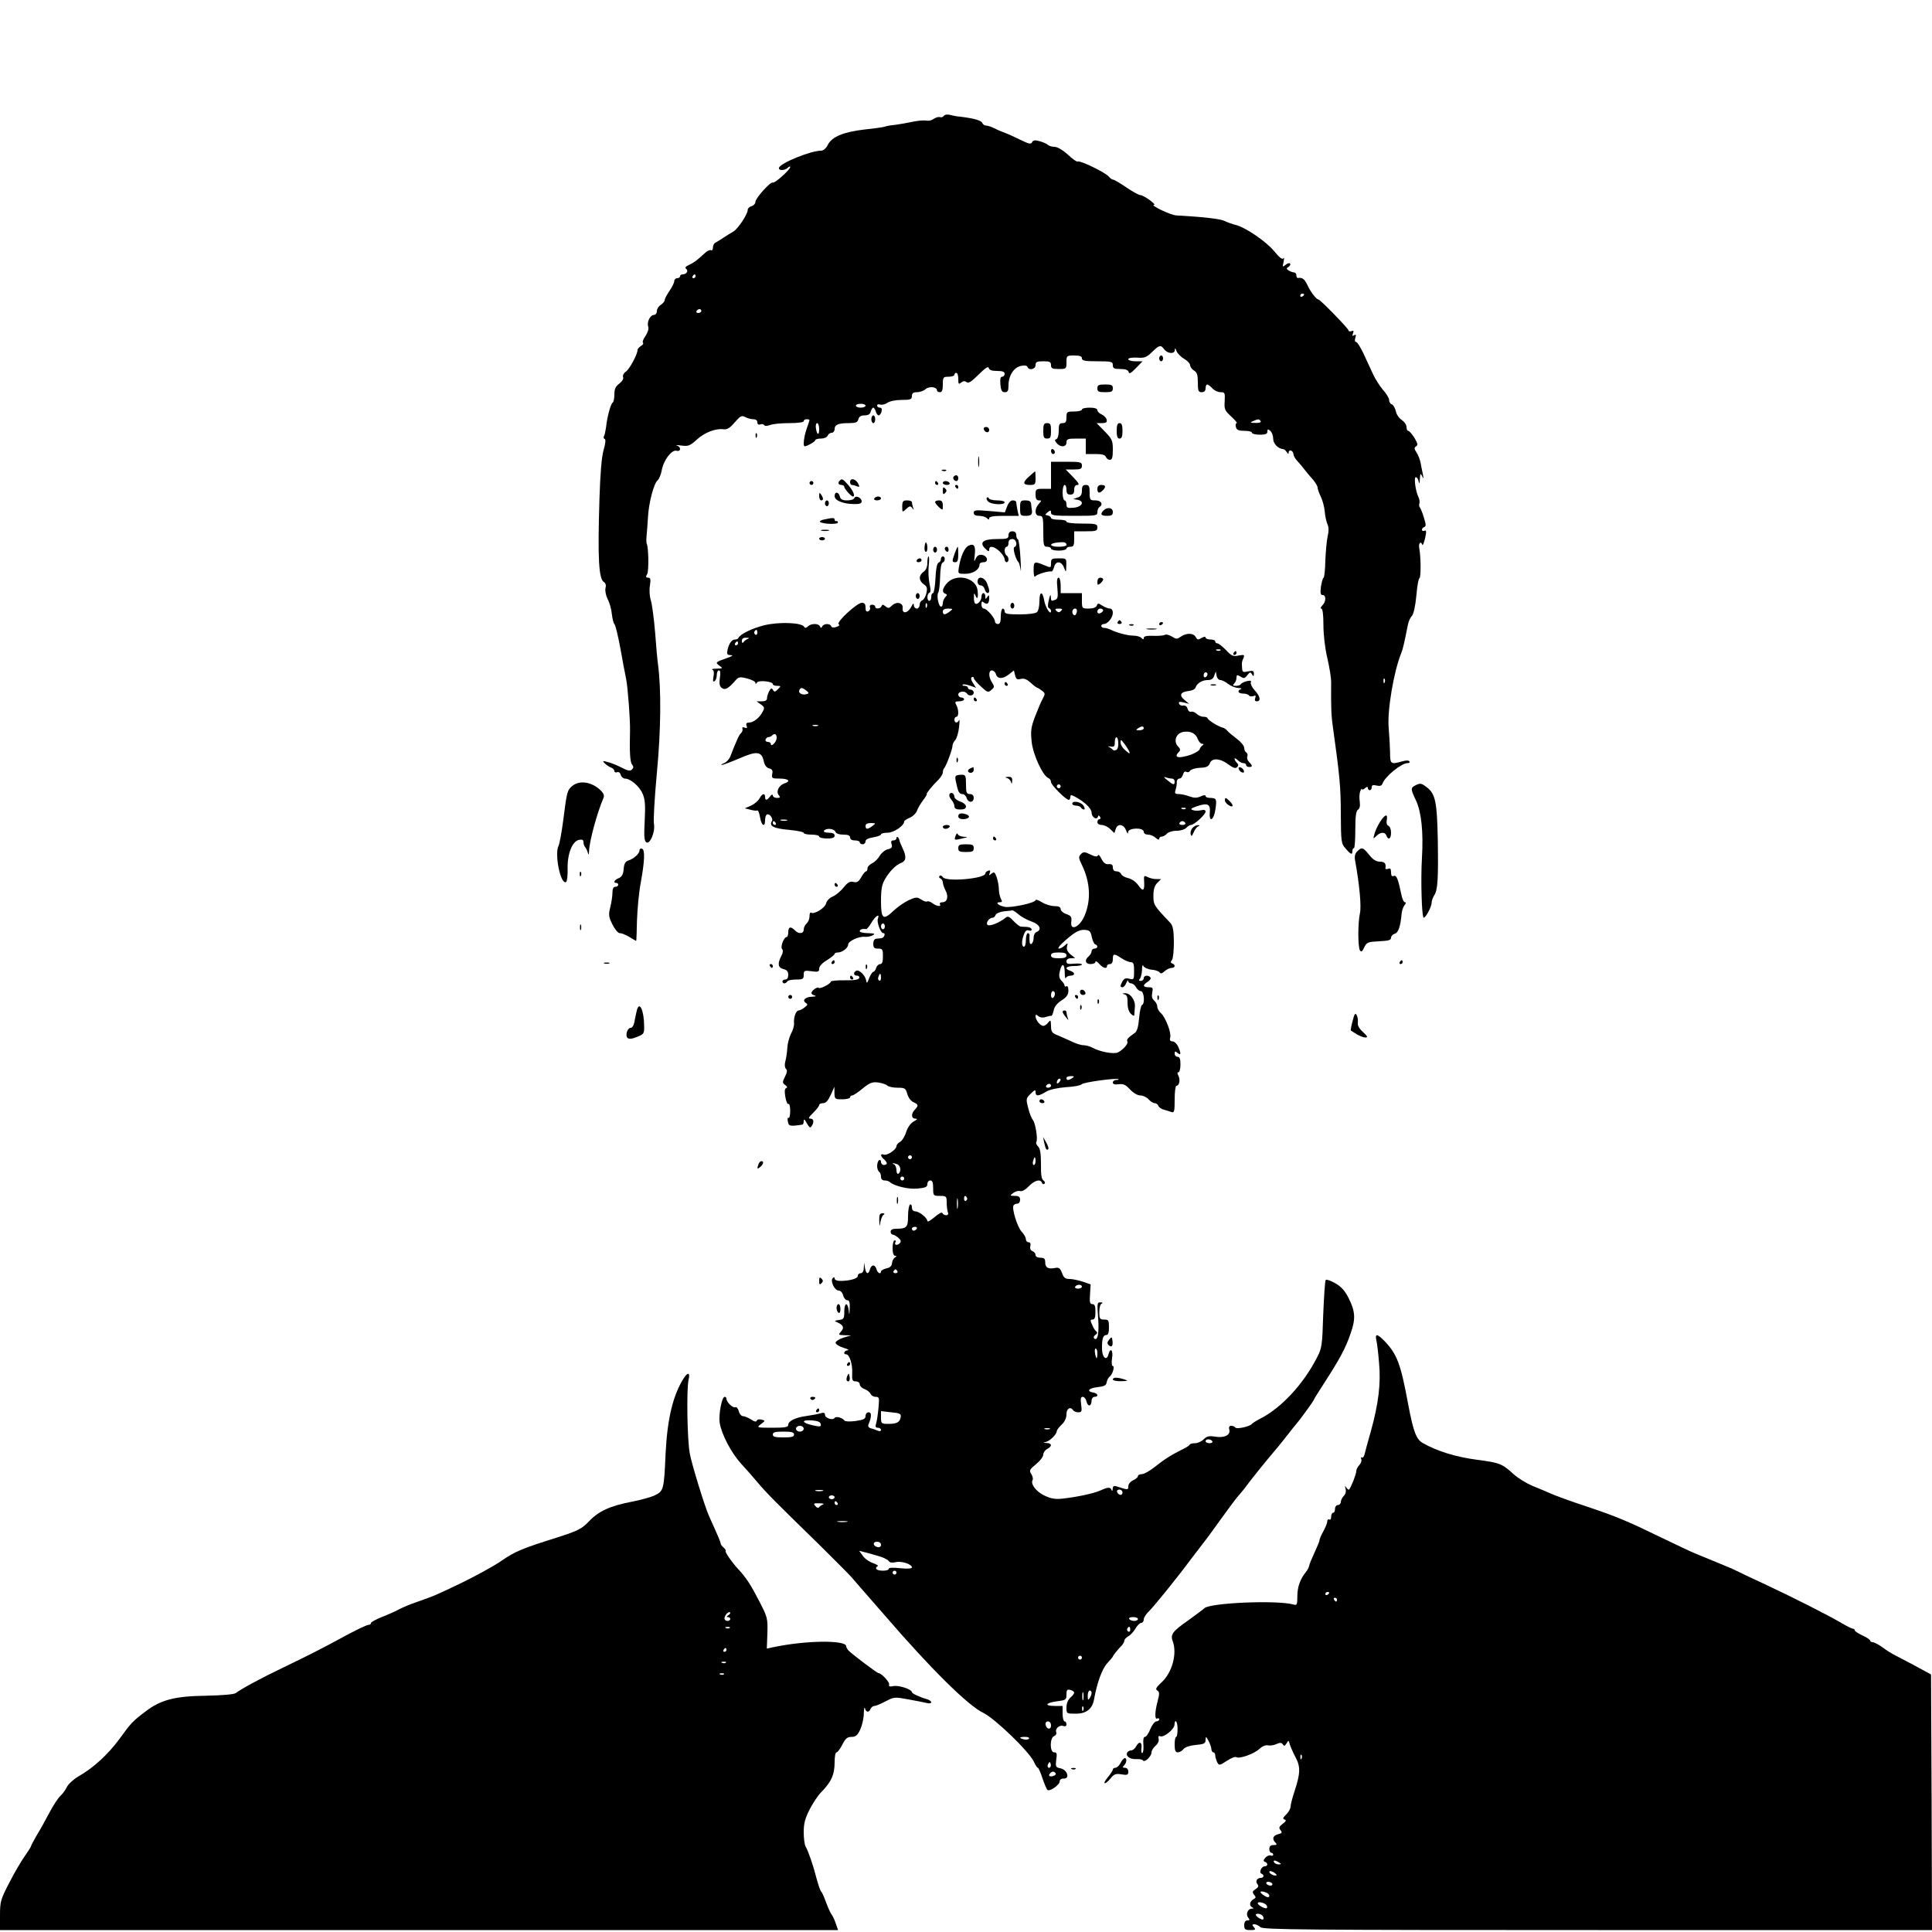 <?xml version="1.0" standalone="no"?>
<!DOCTYPE svg PUBLIC "-//W3C//DTD SVG 20010904//EN"
 "http://www.w3.org/TR/2001/REC-SVG-20010904/DTD/svg10.dtd">
<svg version="1.0" xmlns="http://www.w3.org/2000/svg"
 width="1000pt" height="1000pt" viewBox="0 0 1000 1000"
 preserveAspectRatio="xMidYMid meet">
<g transform="translate(0,1000) scale(0.1,-0.1)"
fill="#000000" stroke="none">
<path d="M4885 9400 c-4 -6 -13 -9 -20 -6 -7 2 -21 -2 -32 -9 -10 -8 -27 -12
-38 -9 -11 2 -42 0 -70 -6 -27 -6 -68 -13 -90 -16 -22 -2 -46 -6 -53 -9 -8 -3
-55 -10 -105 -15 -111 -13 -170 -37 -192 -79 -9 -19 -23 -31 -36 -31 -52 0
-208 -63 -217 -88 -5 -16 30 -16 46 0 7 7 12 8 12 3 0 -13 -81 -86 -90 -80
-11 7 -90 -81 -90 -100 0 -9 -9 -19 -20 -22 -11 -3 -20 -12 -20 -20 0 -22 -52
-100 -75 -112 -11 -6 -33 -20 -50 -31 -16 -11 -36 -23 -42 -26 -7 -3 -13 -15
-13 -26 0 -10 -4 -16 -10 -13 -5 3 -21 -4 -34 -17 -41 -38 -54 -47 -81 -60
-16 -7 -21 -14 -14 -19 14 -9 3 -29 -17 -29 -8 0 -14 -4 -14 -10 0 -5 -7 -10
-15 -10 -8 0 -15 -7 -15 -15 0 -8 -11 -31 -25 -51 -14 -20 -25 -42 -25 -48 0
-6 -9 -17 -20 -24 -11 -7 -20 -21 -20 -32 0 -11 -7 -20 -15 -20 -19 0 -38 -36
-30 -60 4 -12 -2 -31 -14 -49 -11 -15 -17 -31 -13 -35 4 -4 -1 -12 -11 -17 -9
-6 -17 -15 -17 -20 0 -22 -41 -99 -60 -112 -12 -8 -18 -21 -15 -29 4 -9 -5
-22 -20 -34 -19 -14 -25 -28 -25 -56 0 -20 -4 -39 -9 -42 -10 -6 -29 -76 -34
-127 -3 -20 -7 -41 -11 -47 -3 -6 -2 -12 4 -14 6 -2 4 -24 -6 -58 -10 -36 -17
-119 -21 -245 -10 -316 -4 -422 23 -438 9 -5 12 -17 8 -31 -3 -14 2 -38 11
-57 10 -18 20 -53 22 -78 3 -25 9 -48 13 -51 5 -3 18 -57 30 -120 11 -63 25
-137 31 -165 9 -47 21 -210 20 -265 -3 -109 0 -164 10 -176 9 -12 9 -18 0 -27
-9 -9 -21 -7 -54 10 -23 12 -55 25 -72 29 -26 7 -28 6 -15 -7 8 -8 23 -18 33
-22 9 -3 17 -11 17 -18 0 -6 6 -9 14 -6 8 3 16 -2 19 -14 3 -10 13 -19 22 -19
28 0 75 -40 91 -78 13 -29 15 -59 11 -139 -4 -75 -3 -104 7 -112 19 -16 48 52
41 93 -4 17 3 137 15 266 21 222 23 429 6 560 -3 19 -10 94 -15 165 -6 72 -16
147 -22 167 -7 20 -9 55 -5 77 5 33 3 41 -9 41 -12 0 -14 4 -5 19 9 18 7 140
-3 158 -2 4 -2 24 0 43 2 19 5 62 7 95 4 72 30 173 50 189 7 6 17 29 21 51 9
52 51 108 76 102 24 -7 26 20 2 27 -10 3 1 3 23 0 37 -5 46 -1 80 30 40 37 98
60 140 54 17 -2 33 7 57 36 30 34 36 37 55 27 11 -6 30 -11 41 -11 13 0 21 -6
21 -16 0 -10 6 -14 15 -11 8 4 17 2 20 -3 3 -6 16 -5 31 0 14 6 59 10 100 10
43 0 74 4 74 10 0 6 7 10 15 10 8 0 15 -2 15 -4 0 -2 -7 -23 -15 -46 -14 -41
-20 -90 -10 -90 12 0 55 24 55 32 0 4 13 8 29 8 16 0 31 6 35 15 3 8 12 15 21
15 8 0 15 9 15 19 0 23 19 31 75 31 34 0 44 4 48 20 3 14 14 20 32 20 18 0 29
6 32 20 3 11 9 20 13 20 4 0 10 -9 13 -20 3 -11 10 -20 15 -20 5 0 12 9 15 20
3 13 0 20 -9 20 -8 0 -14 5 -14 11 0 6 7 8 16 5 9 -3 25 1 37 9 13 9 44 15 74
15 46 0 53 3 53 20 0 15 7 20 27 20 14 0 34 7 44 16 18 16 59 12 59 -7 0 -5 7
-9 15 -9 11 0 15 11 15 40 0 38 2 40 30 40 17 0 30 5 30 10 0 6 5 10 10 10 6
0 10 -14 10 -31 0 -27 2 -30 15 -19 11 9 19 9 28 2 9 -8 25 2 62 39 35 35 51
45 53 34 2 -10 15 -15 43 -15 28 0 39 -4 39 -15 0 -8 -6 -15 -13 -15 -9 0 -11
-12 -9 -40 3 -31 8 -40 23 -40 15 0 19 7 19 36 0 49 27 92 64 100 19 4 32 2
34 -5 7 -20 42 -13 42 9 0 17 7 20 40 20 33 0 40 -3 40 -20 0 -17 7 -20 40
-20 39 0 40 1 40 35 0 34 1 35 40 35 29 0 40 -4 40 -15 0 -12 16 -15 80 -15
73 0 80 -2 80 -20 0 -17 7 -20 39 -20 28 0 40 -5 43 -16 2 -11 12 -6 37 20
l35 36 -37 0 c-20 0 -37 5 -37 11 0 6 18 9 45 8 39 -3 49 1 78 29 38 37 45 38
62 15 17 -24 55 -27 56 -5 0 13 3 11 9 -6 5 -12 23 -30 40 -40 16 -9 30 -24
30 -32 0 -8 9 -21 20 -28 16 -9 20 -23 20 -62 0 -43 3 -50 20 -50 13 0 20 7
20 20 0 11 4 20 8 20 5 0 17 -9 27 -20 10 -11 29 -20 42 -20 23 0 24 -3 22
-46 -3 -42 0 -49 34 -80 20 -19 33 -34 28 -34 -5 0 -7 -9 -4 -20 4 -16 14 -20
44 -20 22 0 39 -4 39 -10 0 -5 18 -10 40 -10 30 0 40 4 40 16 0 14 3 14 15 4
8 -7 15 -25 15 -41 0 -26 26 -52 53 -54 4 0 12 -7 17 -15 7 -11 10 -12 10 -2
0 8 6 12 12 10 7 -3 13 -11 13 -19 0 -8 9 -24 20 -35 11 -12 29 -33 40 -48 11
-14 30 -37 43 -51 12 -15 22 -32 22 -39 0 -7 7 -28 16 -46 9 -18 19 -53 21
-79 2 -25 9 -55 15 -67 6 -14 6 -34 0 -60 -5 -21 -10 -77 -12 -124 -1 -47 -5
-87 -9 -90 -5 -3 -10 -24 -14 -47 -4 -33 -2 -43 9 -43 19 0 18 -35 -2 -54 -8
-9 -11 -16 -5 -16 7 0 11 -31 11 -85 0 -49 8 -120 20 -170 11 -48 20 -103 20
-123 -1 -135 0 -175 10 -242 34 -244 40 -305 40 -443 1 -146 2 -153 25 -179
27 -32 35 -34 35 -13 0 8 3 15 8 15 4 0 7 43 7 95 0 71 4 98 14 104 9 6 12 20
9 42 -3 19 -2 43 3 54 4 11 8 16 8 11 1 -5 8 -3 16 4 10 9 15 9 15 1 0 -6 5
-11 10 -11 6 0 10 7 10 15 0 11 7 14 25 9 18 -4 27 -1 31 11 14 37 98 105 129
105 9 0 14 4 10 9 -3 6 -18 6 -38 0 -59 -17 -62 -14 -62 48 -1 32 -4 87 -7
123 -9 88 26 295 65 390 9 23 15 50 34 145 3 17 12 38 21 47 9 11 18 51 23
105 4 48 11 89 16 90 8 3 8 109 -1 156 -5 25 8 39 16 17 2 -6 8 9 14 33 8 36
7 44 -3 40 -7 -3 -13 -1 -13 5 0 6 5 12 12 14 10 4 9 14 -2 49 -7 24 -17 48
-21 53 -4 5 -5 14 -2 21 2 8 0 22 -5 32 -15 29 -25 103 -14 103 6 0 13 -10 15
-22 3 -16 5 -12 6 12 2 30 4 32 12 15 7 -16 8 -14 4 9 -3 15 -9 42 -12 60 -3
17 -13 42 -21 54 -13 19 -13 25 -2 32 10 6 8 15 -9 44 -13 20 -27 36 -32 36
-5 0 -9 9 -9 20 0 11 -11 27 -24 36 -14 8 -28 29 -31 45 -4 17 -13 33 -21 36
-8 3 -14 13 -14 23 0 9 -14 33 -31 51 -16 19 -41 57 -53 84 -13 28 -35 76 -50
108 -15 31 -31 57 -37 57 -6 0 -8 9 -4 21 5 16 4 19 -6 14 -9 -6 -11 -3 -6 9
5 14 3 17 -8 12 -8 -3 -15 -1 -15 4 0 9 -147 160 -156 160 -10 0 -41 39 -56
73 -16 33 -27 42 -50 38 -5 0 -8 6 -8 14 0 8 -6 15 -12 15 -7 0 -20 5 -28 10
-13 9 -13 11 0 19 8 6 11 13 7 17 -3 4 -14 1 -23 -7 -16 -13 -17 -11 -10 16 3
17 3 25 -1 18 -6 -8 -21 4 -48 37 -42 51 -150 124 -200 136 -16 4 -42 13 -56
20 -23 11 -104 21 -250 29 -30 1 -141 55 -115 55 6 0 -5 11 -24 25 -19 14 -40
25 -47 25 -8 0 -41 18 -73 40 -32 22 -63 40 -68 40 -5 0 -16 7 -23 16 -17 21
-149 85 -160 78 -5 -3 -28 13 -52 36 -27 24 -54 40 -69 40 -13 0 -29 5 -34 10
-6 6 -25 14 -42 19 -24 7 -34 6 -40 -5 -6 -12 -17 -9 -62 13 -30 15 -66 31
-80 36 -14 5 -38 15 -53 23 -16 8 -35 14 -43 14 -8 0 -17 6 -20 14 -5 13 -46
24 -114 32 -14 1 -37 5 -51 9 -16 4 -29 2 -34 -5z m-1285 -830 c0 -5 -5 -10
-11 -10 -5 0 -7 5 -4 10 3 6 8 10 11 10 2 0 4 -4 4 -10z m3150 -94 c0 -3 -4
-8 -10 -11 -5 -3 -10 -1 -10 4 0 6 5 11 10 11 6 0 10 -2 10 -4z m-3120 -86 c0
-5 -7 -10 -16 -10 -8 0 -12 5 -9 10 3 6 10 10 16 10 5 0 9 -4 9 -10z m850
-490 c0 -5 -11 -10 -25 -10 -14 0 -25 5 -25 10 0 6 11 10 25 10 14 0 25 -4 25
-10z m2045 -80 c4 -6 -7 -10 -27 -9 -27 0 -30 2 -13 9 27 12 33 12 40 0z
m-2285 -42 c0 -35 -12 -30 -17 7 -2 14 1 25 7 25 5 0 10 -14 10 -32z m2927
-1310 c-3 -8 -6 -5 -6 6 -1 11 2 17 5 13 3 -3 4 -12 1 -19z"/>
<path d="M6000 8145 c0 -8 5 -15 10 -15 6 0 10 7 10 15 0 8 -4 15 -10 15 -5 0
-10 -7 -10 -15z"/>
<path d="M5680 7990 c0 -17 7 -20 40 -20 33 0 40 3 40 20 0 17 -7 20 -40 20
-33 0 -40 -3 -40 -20z"/>
<path d="M5600 7880 c0 -5 -18 -10 -40 -10 -38 0 -40 -2 -40 -30 0 -23 -4 -30
-20 -30 -17 0 -20 -7 -20 -39 0 -23 -5 -41 -12 -44 -10 -3 -10 -7 1 -20 19
-24 51 -22 51 3 0 17 7 20 50 20 l50 0 0 -40 0 -40 49 0 c34 0 51 -4 55 -15 3
-8 12 -15 21 -15 11 0 15 12 15 52 0 48 -4 56 -42 95 l-42 43 28 0 c21 0 27 4
24 18 -2 9 -13 21 -26 27 -12 5 -22 15 -22 22 0 8 -14 13 -40 13 -22 0 -40 -4
-40 -10z"/>
<path d="M4510 7830 c0 -11 5 -20 10 -20 6 0 10 9 10 20 0 11 -4 20 -10 20 -5
0 -10 -9 -10 -20z"/>
<path d="M5400 7770 c0 -33 3 -40 20 -40 17 0 20 7 20 40 0 33 -3 40 -20 40
-17 0 -20 -7 -20 -40z"/>
<path d="M5780 7770 c0 -29 4 -40 15 -40 11 0 15 11 15 40 0 29 -4 40 -15 40
-11 0 -15 -11 -15 -40z"/>
<path d="M5092 7778 c6 -18 28 -21 28 -4 0 9 -7 16 -16 16 -9 0 -14 -5 -12
-12z"/>
<path d="M3911 7744 c0 -11 3 -14 6 -6 3 7 2 16 -1 19 -3 4 -6 -2 -5 -13z"/>
<path d="M5440 7666 c0 -9 5 -16 10 -16 6 0 10 4 10 9 0 6 -4 13 -10 16 -5 3
-10 -1 -10 -9z"/>
<path d="M5063 7610 c0 -25 2 -35 4 -22 2 12 2 32 0 45 -2 12 -4 2 -4 -23z"/>
<path d="M5440 7540 l0 -70 -40 0 c-38 0 -40 -2 -40 -30 0 -21 5 -30 17 -30
15 0 15 -1 0 -18 -24 -26 -22 -62 3 -62 18 0 20 -7 20 -80 0 -73 2 -80 20 -80
11 0 20 -4 20 -10 0 -5 18 -10 40 -10 22 0 40 5 40 10 0 6 9 10 20 10 17 0 20
7 20 40 l0 40 60 0 c53 0 60 2 60 20 0 18 -7 20 -80 20 -47 0 -80 4 -80 10 0
6 -18 10 -40 10 -22 0 -40 4 -40 9 0 5 -7 11 -17 13 -15 3 -15 4 0 17 15 12
17 11 17 -3 0 -14 16 -16 120 -16 112 0 120 1 120 19 0 11 5 23 10 26 22 14
10 35 -20 35 -28 0 -30 2 -30 40 0 33 -3 40 -20 40 -15 0 -20 -7 -20 -29 0
-21 -6 -31 -22 -36 l-23 -8 23 -4 c38 -8 23 -37 -21 -41 -32 -3 -37 0 -37 17
0 12 -4 21 -10 21 -5 0 -10 18 -10 40 0 22 5 40 10 40 6 0 10 -11 10 -25 0
-18 5 -25 20 -25 15 0 20 7 20 25 0 17 6 25 17 25 12 0 6 11 -22 40 l-39 40
42 0 c35 0 42 3 42 20 0 18 -7 20 -80 20 l-80 0 0 -70z m80 -361 c0 -5 -18 -9
-40 -9 -48 0 -54 17 -7 22 36 4 47 1 47 -13z"/>
<path d="M4878 7563 c7 -3 16 -2 19 1 4 3 -2 6 -13 5 -11 0 -14 -3 -6 -6z"/>
<path d="M5328 7535 c-36 -31 -35 -45 2 -45 28 0 30 3 30 35 0 19 -1 35 -2 35
-2 0 -15 -12 -30 -25z"/>
<path d="M4937 7534 c-8 -8 1 -24 14 -24 5 0 9 7 9 15 0 15 -12 20 -23 9z"/>
<path d="M4347 7513 c-12 -11 -8 -23 8 -23 8 0 15 -4 15 -10 0 -10 36 -50 45
-50 13 0 2 28 -23 58 -29 33 -34 36 -45 25z"/>
<path d="M4400 7505 c0 -8 4 -15 9 -15 5 0 17 -3 26 -7 15 -5 16 -3 6 15 -13
25 -41 29 -41 7z"/>
<path d="M4190 7500 c0 -5 5 -10 10 -10 6 0 10 5 10 10 0 6 -4 10 -10 10 -5 0
-10 -4 -10 -10z"/>
<path d="M4840 7500 c0 -5 5 -10 11 -10 5 0 7 5 4 10 -3 6 -8 10 -11 10 -2 0
-4 -4 -4 -10z"/>
<path d="M4880 7500 c0 -5 9 -10 21 -10 11 0 17 5 14 10 -3 6 -13 10 -21 10
-8 0 -14 -4 -14 -10z"/>
<path d="M4945 7480 c3 -5 8 -10 11 -10 2 0 4 5 4 10 0 6 -5 10 -11 10 -5 0
-7 -4 -4 -10z"/>
<path d="M5680 7470 c0 -23 10 -26 28 -8 18 18 15 28 -8 28 -13 0 -20 -7 -20
-20z"/>
<path d="M4880 7460 c0 -19 3 -21 12 -12 9 9 9 15 0 24 -9 9 -12 7 -12 -12z"/>
<path d="M4240 7433 c0 -13 5 -23 10 -23 13 0 13 11 0 30 -8 12 -10 11 -10 -7z"/>
<path d="M4320 7432 c0 -22 42 -40 98 -41 31 -1 42 3 42 14 0 19 -32 33 -38
17 -2 -7 -19 -12 -37 -12 -24 0 -34 5 -38 20 -6 25 -27 27 -27 2z"/>
<path d="M4525 7420 c-3 -5 3 -10 14 -10 12 0 21 5 21 10 0 6 -6 10 -14 10 -8
0 -18 -4 -21 -10z"/>
<path d="M5108 7424 c-4 -3 -1 -13 7 -20 16 -16 85 -19 85 -4 0 6 -18 10 -39
10 -22 0 -41 5 -43 11 -2 5 -6 7 -10 3z"/>
<path d="M4270 7395 c0 -8 5 -15 10 -15 6 0 10 7 10 15 0 8 -4 15 -10 15 -5 0
-10 -7 -10 -15z"/>
<path d="M4670 7378 c0 -31 0 -31 21 -12 17 16 22 16 31 4 8 -12 9 -11 4 3 -3
10 -6 23 -6 28 0 5 -11 9 -25 9 -21 0 -25 -5 -25 -32z"/>
<path d="M4840 7402 c0 -5 9 -17 20 -27 20 -18 20 -17 20 8 0 20 -5 27 -20 27
-11 0 -20 -4 -20 -8z"/>
<path d="M5213 7379 l-12 -31 -81 7 c-70 6 -80 5 -80 -9 0 -11 9 -16 28 -16
15 0 33 -5 40 -12 9 -9 12 -9 12 0 0 8 24 12 76 12 l77 0 -7 31 c-3 17 -6 35
-6 40 0 5 -8 9 -18 9 -11 0 -22 -12 -29 -31z"/>
<path d="M5280 7370 c0 -38 2 -40 30 -40 28 0 36 9 30 35 -1 5 -2 18 -3 27 -1
13 -10 18 -29 18 -26 0 -28 -3 -28 -40z"/>
<path d="M5712 7358 c-19 -19 -14 -28 18 -28 23 0 30 4 30 20 0 23 -29 27 -48
8z"/>
<path d="M4265 7311 c-16 -3 -25 -9 -20 -13 18 -11 90 -13 92 -3 0 6 -3 9 -8
8 -5 -2 -9 2 -9 7 0 11 -9 11 -55 1z"/>
<path d="M4253 7253 c9 -2 25 -2 35 0 9 3 1 5 -18 5 -19 0 -27 -2 -17 -5z"/>
<path d="M5220 7230 c0 -18 -7 -20 -59 -20 -72 0 -94 -17 -62 -49 16 -16 21
-18 21 -6 0 23 26 18 55 -10 14 -14 25 -32 25 -40 0 -8 5 -15 10 -15 6 0 10 6
10 14 0 8 -4 18 -10 21 -5 3 -10 15 -10 26 0 10 5 19 10 19 6 0 10 9 10 20 0
13 7 20 20 20 21 0 29 -35 10 -42 -10 -3 8 -67 22 -78 3 -3 8 -21 11 -40 2
-19 2 8 -1 60 -3 52 -9 97 -13 98 -5 2 -9 12 -9 23 0 12 -7 19 -20 19 -13 0
-20 -7 -20 -20z"/>
<path d="M4240 7212 c0 -5 7 -9 15 -9 8 0 15 4 15 9 0 4 -7 8 -15 8 -8 0 -15
-4 -15 -8z"/>
<path d="M4789 7188 c-6 -21 -5 -39 2 -44 5 -3 9 6 9 20 0 21 -7 36 -11 24z"/>
<path d="M5014 7176 c-21 -9 -42 -56 -51 -113 -5 -33 -5 -33 34 -33 39 0 73
22 73 48 0 7 9 12 21 12 28 0 21 34 -9 38 -15 2 -25 -4 -32 -20 -8 -19 -9 -16
-5 17 6 49 -3 64 -31 51z"/>
<path d="M4830 7155 c0 -8 5 -15 10 -15 6 0 10 7 10 15 0 8 -4 15 -10 15 -5 0
-10 -7 -10 -15z"/>
<path d="M4890 7161 c0 -6 5 -13 10 -16 6 -3 10 1 10 9 0 9 -4 16 -10 16 -5 0
-10 -4 -10 -9z"/>
<path d="M4942 7137 c-15 -43 -15 -47 3 -47 11 0 15 11 15 40 0 22 -1 40 -3
40 -2 0 -8 -15 -15 -33z"/>
<path d="M4800 7087 c0 -21 -7 -38 -20 -47 -26 -19 -25 -45 1 -64 17 -11 20
-20 14 -46 -4 -17 -13 -34 -21 -37 -8 -3 -14 -14 -14 -24 0 -10 -7 -19 -15
-19 -8 0 -15 8 -15 18 0 12 -4 10 -13 -8 -17 -34 -48 -40 -45 -8 4 29 -32 37
-56 13 -14 -14 -19 -15 -33 -3 -13 10 -17 10 -20 1 -5 -15 -33 -17 -33 -3 0 6
-7 10 -16 10 -10 0 -14 -6 -11 -14 3 -8 -1 -17 -9 -20 -10 -4 -14 2 -14 19 0
18 -5 25 -19 25 -25 0 -135 -101 -120 -111 7 -4 3 -9 -12 -14 -14 -5 -25 -3
-27 4 -5 15 -39 14 -46 -1 -5 -10 -7 -10 -12 0 -7 16 -46 16 -62 0 -9 -9 -15
-10 -20 -2 -14 22 -128 26 -205 8 -64 -16 -126 -46 -135 -66 -2 -5 -9 -8 -17
-8 -17 0 -31 -19 -39 -52 -5 -24 -3 -28 16 -29 16 0 8 -6 -22 -16 -57 -20 -59
-22 -36 -39 19 -13 18 -14 -15 -15 -19 0 -29 -3 -22 -5 8 -4 10 -16 6 -36 -4
-22 -3 -29 5 -24 7 4 12 18 12 32 0 13 5 24 11 24 8 0 9 -13 5 -39 -4 -28 -2
-42 9 -51 17 -14 34 -5 70 36 18 21 24 22 63 12 23 -6 42 -16 42 -22 0 -7 3
-7 8 1 9 14 82 6 82 -8 0 -5 10 -9 22 -9 21 0 21 -1 5 -17 -15 -15 -19 -16
-26 -4 -7 11 -11 10 -20 -7 -6 -11 -11 -28 -11 -36 0 -11 -9 -16 -27 -16 l-27
0 22 -16 c19 -13 20 -18 10 -37 -16 -32 -48 -57 -71 -57 -13 0 -17 -5 -13 -16
5 -12 2 -15 -10 -10 -10 4 -14 1 -11 -6 2 -7 -1 -17 -8 -23 -10 -9 -22 -36
-56 -123 -5 -12 -19 -27 -31 -32 -13 -5 -18 -9 -12 -9 6 -1 47 15 92 34 91 40
115 36 126 -18 4 -18 14 -31 27 -34 16 -4 20 -12 16 -29 -4 -22 -1 -24 39 -24
46 0 59 -14 24 -25 -28 -9 -45 -42 -29 -61 9 -11 8 -14 -10 -14 -11 0 -21 6
-21 13 -1 7 -6 5 -14 -5 -16 -22 -26 -23 -26 -3 0 22 -15 18 -29 -8 -7 -12
-26 -29 -44 -37 l-32 -14 29 -7 c16 -5 32 -6 36 -4 4 3 10 -13 14 -35 7 -44
26 -55 26 -16 0 14 4 27 9 30 12 8 34 -20 27 -33 -17 -26 7 -39 85 -46 43 -4
79 -11 79 -16 0 -5 18 -9 40 -9 22 0 40 -4 40 -10 0 -5 18 -10 40 -10 29 0 40
4 40 15 0 10 -10 15 -31 15 -17 0 -28 4 -24 10 10 15 52 12 59 -5 3 -9 19 -15
41 -15 24 0 35 -4 35 -15 0 -9 9 -15 25 -15 14 0 25 -4 25 -10 0 -5 7 -10 15
-10 8 0 15 7 15 15 0 10 14 17 40 21 22 4 40 10 40 15 0 5 16 9 35 9 31 0 85
36 85 58 0 4 13 13 30 20 16 7 32 23 36 35 4 12 18 37 32 55 13 17 22 32 19
32 -6 0 28 43 61 75 12 12 22 29 22 37 0 8 3 18 7 22 10 10 43 98 43 115 0 8
6 22 14 30 8 9 17 39 20 66 3 28 3 44 0 38 -8 -18 -24 -16 -24 2 0 8 5 15 10
15 13 0 13 36 0 61 -9 16 -7 19 15 19 14 0 25 5 25 10 0 6 -7 10 -15 10 -8 0
-15 7 -15 15 0 17 35 21 45 5 10 -15 35 -12 35 5 0 8 -7 15 -15 15 -8 0 -15 5
-15 10 0 6 -8 10 -17 10 -9 0 -14 3 -10 6 3 4 20 1 38 -5 l31 -11 -16 25 c-10
15 -12 26 -6 30 6 3 10 1 10 -4 0 -6 17 -26 37 -44 33 -31 38 -33 54 -18 17
14 17 17 4 38 -19 28 -19 63 -1 63 8 0 18 -9 21 -20 8 -25 35 -26 68 0 l25 20
6 -25 c5 -21 11 -24 30 -19 17 4 31 -2 51 -20 15 -14 31 -26 34 -26 3 0 14 -7
24 -15 17 -13 18 -16 4 -42 -9 -15 -26 -57 -40 -93 -21 -55 -23 -75 -17 -130
7 -67 58 -176 86 -187 8 -3 14 -12 14 -21 0 -15 77 -92 92 -92 4 0 8 6 8 14 0
12 4 13 23 3 51 -27 87 -62 87 -83 0 -23 26 -41 33 -21 2 8 5 8 11 -1 4 -7 2
-12 -3 -12 -6 0 -11 -7 -11 -15 0 -9 9 -15 22 -15 12 0 32 -9 44 -21 l22 -21
7 21 c9 30 41 26 53 -6 7 -18 11 -22 11 -10 1 23 81 25 81 2 0 -9 9 -15 22
-15 12 0 30 -7 40 -17 11 -9 18 -11 18 -5 0 7 6 12 14 12 7 0 19 7 26 15 7 8
29 15 50 15 21 0 43 7 50 15 7 8 18 15 24 15 17 0 76 54 76 69 0 9 -8 11 -24
7 -14 -3 -32 -3 -42 1 -14 5 -10 9 19 19 57 20 73 13 69 -31 -5 -55 21 -41 29
16 8 53 5 59 -27 59 -13 0 -24 4 -24 10 0 6 -10 5 -25 -2 -20 -9 -34 -9 -59 0
-18 7 -43 12 -55 12 -20 0 -22 4 -16 23 4 12 7 30 6 40 0 9 6 17 13 17 8 0 16
9 19 21 4 13 10 18 17 14 7 -4 16 -2 20 6 5 7 28 14 51 15 33 1 44 6 51 23 10
29 53 27 95 -5 26 -19 38 -23 46 -15 8 8 8 14 -1 23 -7 7 -12 16 -12 21 0 5 7
1 16 -7 8 -9 22 -16 30 -16 8 0 14 -4 14 -10 0 -5 7 -10 15 -10 19 0 19 7 0
26 -8 8 -12 21 -9 28 3 8 1 17 -5 21 -6 3 -11 14 -11 24 0 10 -17 31 -37 46
-21 16 -43 34 -50 42 -6 8 -17 16 -25 17 -20 4 -78 40 -78 49 0 4 -9 7 -21 7
-11 0 -27 7 -36 16 -9 8 -21 13 -28 10 -7 -2 -15 4 -18 15 -3 12 -12 19 -23
17 -9 -2 -19 3 -21 10 -4 10 2 11 24 6 l28 -7 -25 21 c-29 24 -20 41 26 46 15
2 30 9 32 17 7 22 34 39 63 39 19 0 29 7 34 23 l8 22 4 -22 c2 -13 11 -23 20
-23 8 0 26 -9 40 -20 14 -11 37 -20 52 -21 14 0 20 -3 14 -6 -22 -8 -14 -23
11 -23 14 0 27 -4 31 -10 3 -5 13 -6 22 -3 12 5 15 2 10 -10 -4 -11 -1 -17 8
-17 23 0 18 26 -10 56 -14 15 -23 34 -21 41 4 10 -1 12 -22 7 -15 -4 -28 -11
-30 -16 -2 -4 -13 -8 -25 -8 -16 0 -18 3 -9 12 7 7 12 20 12 30 0 16 3 16 21
6 17 -11 22 -10 35 7 13 17 16 18 24 5 8 -13 10 -12 10 3 0 15 -5 17 -30 12
-26 -6 -30 -4 -31 17 -2 30 -2 30 7 52 7 17 4 18 -25 13 -28 -6 -37 -2 -65 28
-19 19 -38 35 -45 35 -6 0 -11 5 -11 10 0 6 -11 10 -25 10 -14 0 -25 5 -25 10
0 6 -8 5 -21 -2 -17 -11 -22 -10 -30 5 -12 21 -47 22 -77 2 -19 -14 -24 -14
-46 0 -14 9 -31 13 -37 9 -7 -4 -34 -6 -61 -5 -33 1 -48 -2 -48 -11 0 -9 -3
-9 -12 0 -7 7 -25 12 -42 12 -30 0 -86 15 -118 31 -10 5 -25 9 -33 9 -8 0 -15
5 -15 10 0 6 6 10 13 10 20 0 47 33 47 58 0 13 -6 22 -15 22 -9 0 -26 7 -39
15 -21 14 -24 14 -29 0 -4 -9 -19 -15 -42 -15 -34 0 -35 1 -35 40 l0 40 -55 0
-55 0 0 40 c0 23 -5 40 -11 40 -8 0 -10 -17 -6 -54 4 -43 2 -56 -10 -60 -22
-9 -23 -8 -24 17 -1 13 -5 6 -10 -18 -7 -27 -6 -41 1 -43 5 -2 10 -8 10 -14 0
-27 -29 17 -35 53 -9 52 -25 50 -25 -4 0 -24 -5 -48 -12 -55 -7 -7 -43 -12
-90 -12 -63 0 -78 3 -78 15 0 8 -4 15 -10 15 -5 0 -10 -18 -10 -40 0 -29 -4
-40 -15 -40 -8 0 -15 6 -15 13 0 18 -42 67 -58 67 -7 0 -12 10 -12 21 0 17 3
19 13 10 17 -13 27 -5 27 23 0 17 -2 18 -10 6 -8 -13 -10 -12 -10 3 0 9 -4 17
-10 17 -5 0 -10 -8 -10 -19 0 -21 -23 -45 -33 -34 -4 3 -7 18 -6 32 0 24 1 24
9 6 9 -21 14 -8 10 28 -6 65 -105 91 -155 42 -27 -28 -32 -51 -12 -58 10 -4
10 -7 0 -18 -7 -7 -13 -21 -13 -31 0 -10 -4 -18 -9 -18 -13 0 -24 57 -15 72 5
7 9 44 10 82 1 42 6 72 13 74 14 5 15 32 1 32 -5 0 -10 -6 -10 -14 0 -8 -5
-16 -12 -18 -8 -3 -14 -33 -16 -81 -2 -42 -8 -77 -13 -77 -5 0 -9 -9 -9 -20 0
-11 -4 -20 -10 -20 -13 0 -13 37 1 42 7 2 7 17 0 47 -5 25 -7 66 -4 93 3 26 3
48 -1 48 -3 0 -6 -15 -6 -33z m-3 -229 c-3 -8 -6 -5 -6 6 -1 11 2 17 5 13 3
-3 4 -12 1 -19z m119 -23 c-25 -19 -36 -19 -36 0 0 10 10 15 28 15 26 -1 26
-1 8 -15z m576 3 c-9 -9 -15 -9 -24 0 -9 9 -7 12 12 12 19 0 21 -3 12 -12z
m81 -8 c-3 -11 -9 -17 -14 -14 -14 8 -10 34 5 34 9 0 12 -7 9 -20z m137 11 c0
-5 -7 -11 -15 -15 -9 -3 -15 0 -15 9 0 8 7 15 15 15 8 0 15 -4 15 -9z m-1790
-117 c0 -8 -5 -12 -10 -9 -6 4 -8 11 -5 16 9 14 15 11 15 -7z m-50 -31 c-8 -3
-18 -11 -22 -17 -5 -7 -8 -4 -8 7 0 11 7 17 23 16 15 0 17 -2 7 -6z m-50 -23
c0 -5 -5 -10 -11 -10 -5 0 -7 5 -4 10 3 6 8 10 11 10 2 0 4 -4 4 -10z m2497
-36 c-3 -3 -12 -4 -19 -1 -8 3 -5 6 6 6 11 1 17 -2 13 -5z m-67 -123 c0 -6 -4
-13 -10 -16 -5 -3 -10 1 -10 9 0 9 5 16 10 16 6 0 10 -4 10 -9z m-2077 -85
c13 -10 15 -15 5 -18 -22 -8 -47 3 -41 18 6 17 13 17 36 0z m60 -183 c-7 -2
-19 -2 -25 0 -7 3 -2 5 12 5 14 0 19 -2 13 -5z m1687 -13 c0 -5 -10 -10 -22
-10 -19 0 -20 2 -8 10 19 13 30 13 30 0z m280 -56 c5 -13 15 -24 22 -24 9 0
10 -3 2 -8 -6 -4 -13 -13 -15 -21 -3 -7 -23 -19 -44 -27 -65 -22 -93 -16 -63
14 9 9 8 16 -6 30 -24 28 -7 69 31 74 37 5 62 -8 73 -38z m-2180 7 c0 -10 -7
-24 -15 -31 -10 -9 -15 -9 -15 -1 0 6 -7 11 -16 11 -9 0 -14 6 -11 13 2 6 9
12 15 12 5 0 14 3 18 8 13 13 24 8 24 -12z m1759 -62 c-8 -4 -16 -4 -19 0 -3
4 -12 11 -20 15 -8 3 -5 4 8 2 17 -3 22 0 22 18 0 37 15 41 18 6 2 -19 -2 -36
-9 -41z m62 -1 c12 -23 7 -23 -19 1 -12 10 -22 27 -22 37 1 18 1 18 16 -1 9
-11 20 -28 25 -37z m225 -148 c8 0 14 -7 14 -15 0 -20 -7 -19 -38 7 -17 13
-20 19 -9 15 10 -4 25 -7 33 -7z m-576 -40 c0 -5 -4 -10 -10 -10 -5 0 -10 5
-10 10 0 6 5 10 10 10 6 0 10 -4 10 -10z m647 -116 c-3 -3 -12 -4 -19 -1 -8 3
-5 6 6 6 11 1 17 -2 13 -5z m-2064 -61 c-7 -2 -21 -2 -30 0 -10 3 -4 5 12 5
17 0 24 -2 18 -5z m-58 -13 c3 -5 1 -10 -4 -10 -6 0 -11 5 -11 10 0 6 2 10 4
10 3 0 8 -4 11 -10z m2120 0 c3 -5 -3 -10 -15 -10 -12 0 -18 5 -15 10 3 6 10
10 15 10 5 0 12 -4 15 -10z m-1619 -15 c-25 -19 -36 -19 -36 0 0 10 10 15 28
15 26 -1 26 -1 8 -15z"/>
<path d="M4745 7100 c-3 -5 1 -10 9 -10 9 0 16 5 16 10 0 6 -4 10 -9 10 -6 0
-13 -4 -16 -10z"/>
<path d="M5440 7085 c0 -25 0 -25 -36 -10 -51 21 -54 20 -54 -27 0 -24 4 -38
8 -32 7 11 69 30 84 26 4 -1 10 9 14 23 8 33 37 32 51 -2 11 -28 11 -28 12 10
1 37 1 37 -39 37 -36 0 -40 -2 -40 -25z"/>
<path d="M5060 6990 c0 -12 7 -20 16 -20 9 0 18 -9 21 -20 6 -22 23 -27 23 -7
0 7 -6 25 -12 40 -15 32 -48 37 -48 7z"/>
<path d="M5680 6989 c0 -18 2 -19 15 -9 8 7 15 16 15 21 0 5 -7 9 -15 9 -9 0
-15 -9 -15 -21z"/>
<path d="M4740 6915 c0 -8 5 -15 10 -15 6 0 10 7 10 15 0 8 -4 15 -10 15 -5 0
-10 -7 -10 -15z"/>
<path d="M5230 6865 c0 -8 5 -15 10 -15 6 0 10 7 10 15 0 8 -4 15 -10 15 -5 0
-10 -7 -10 -15z"/>
<path d="M5785 6780 c-3 -5 1 -10 10 -10 9 0 13 5 10 10 -3 6 -8 10 -10 10 -2
0 -7 -4 -10 -10z"/>
<path d="M6000 6769 c0 -5 5 -7 10 -4 6 3 10 8 10 11 0 2 -4 4 -10 4 -5 0 -10
-5 -10 -11z"/>
<path d="M5848 6763 c7 -3 16 -2 19 1 4 3 -2 6 -13 5 -11 0 -14 -3 -6 -6z"/>
<path d="M5938 6743 c12 -2 32 -2 45 0 12 2 2 4 -23 4 -25 0 -35 -2 -22 -4z"/>
<path d="M6385 6620 c-3 -5 -1 -10 4 -10 6 0 11 5 11 10 0 6 -2 10 -4 10 -3 0
-8 -4 -11 -10z"/>
<path d="M5200 6460 c0 -5 5 -10 11 -10 5 0 7 5 4 10 -3 6 -8 10 -11 10 -2 0
-4 -4 -4 -10z"/>
<path d="M6268 6453 c6 -2 18 -2 25 0 6 3 1 5 -13 5 -14 0 -19 -2 -12 -5z"/>
<path d="M5040 6380 c0 -5 5 -10 11 -10 5 0 7 5 4 10 -3 6 -8 10 -11 10 -2 0
-4 -4 -4 -10z"/>
<path d="M4951 6064 c0 -11 3 -14 6 -6 3 7 2 16 -1 19 -3 4 -6 -2 -5 -13z"/>
<path d="M5023 6023 c-18 -7 -16 -23 2 -23 8 0 15 7 15 15 0 8 -1 15 -2 14 -2
0 -9 -3 -15 -6z"/>
<path d="M6412 6019 c2 -7 10 -15 17 -17 8 -3 12 1 9 9 -2 7 -10 15 -17 17 -8
3 -12 -1 -9 -9z"/>
<path d="M4947 5983 c-4 -9 -3 -14 8 -60 5 -22 13 -33 25 -33 10 0 20 -9 23
-20 3 -11 12 -20 21 -20 9 0 16 8 16 20 0 13 -7 20 -20 20 -17 0 -20 7 -20 50
0 46 -2 50 -24 50 -14 0 -27 -3 -29 -7z"/>
<path d="M5212 5973 c9 -2 19 -12 21 -21 3 -12 5 -10 6 6 1 17 -4 22 -21 21
-16 -1 -18 -3 -6 -6z"/>
<path d="M2961 5931 c-25 -22 -27 -28 -46 -179 -8 -62 -19 -120 -24 -130 -22
-43 11 -204 39 -187 5 3 9 34 8 68 -2 77 24 143 59 150 17 3 23 0 23 -12 0
-10 4 -21 9 -26 5 -6 11 -19 14 -30 3 -13 5 -10 6 11 2 51 41 196 75 275 5 11
-1 25 -16 39 -46 44 -110 53 -147 21z"/>
<path d="M7330 5937 c-30 -15 -30 -19 -1 -80 28 -60 39 -163 31 -297 -7 -114
-1 -310 9 -310 11 0 41 57 41 77 0 10 6 27 13 38 19 28 22 84 19 288 -4 197
-12 238 -58 273 -26 20 -33 21 -54 11z"/>
<path d="M4915 5890 c-4 -6 0 -19 9 -29 9 -10 16 -25 16 -34 0 -12 9 -17 30
-17 20 0 30 5 30 16 0 8 -13 20 -30 25 -16 6 -30 17 -30 24 0 18 -17 28 -25
15z"/>
<path d="M6340 5857 c0 -7 9 -18 20 -25 24 -15 27 0 4 22 -19 19 -24 20 -24 3z"/>
<path d="M5550 5840 c0 -5 9 -10 19 -10 11 0 23 -4 26 -10 3 -5 10 -10 16 -10
5 0 4 9 -3 20 -13 20 -58 28 -58 10z"/>
<path d="M4960 5775 c0 -9 9 -15 24 -15 30 0 42 15 20 24 -27 10 -44 7 -44 -9z"/>
<path d="M7143 5746 c-12 -19 -25 -47 -29 -63 -7 -26 -7 -27 10 -10 21 21 45
22 52 2 10 -26 24 -17 24 15 0 17 -6 33 -14 36 -8 3 -11 15 -8 30 6 34 -9 30
-35 -10z"/>
<path d="M4880 5720 c0 -5 6 -10 14 -10 8 0 18 5 21 10 3 6 -3 10 -14 10 -12
0 -21 -4 -21 -10z"/>
<path d="M6172 5714 c-7 -8 -12 -22 -9 -32 3 -13 6 -11 15 9 6 15 17 29 24 32
10 4 9 6 -2 6 -8 0 -21 -6 -28 -15z"/>
<path d="M4947 5676 c-10 -25 -8 -26 33 -16 31 7 32 8 8 9 -14 1 -28 6 -30 13
-3 7 -7 5 -11 -6z"/>
<path d="M4640 5662 c0 -7 -7 -12 -16 -12 -11 0 -14 -6 -9 -20 5 -15 0 -21
-20 -26 -14 -3 -33 -19 -42 -34 -9 -16 -27 -33 -40 -39 -12 -6 -23 -17 -23
-26 0 -8 -3 -15 -7 -15 -5 0 -16 -14 -25 -30 -14 -24 -22 -29 -40 -25 -18 5
-30 -2 -51 -28 -15 -19 -40 -40 -56 -47 -17 -7 -32 -22 -35 -36 -7 -25 -62
-58 -78 -48 -5 3 -8 -6 -8 -19 0 -14 -7 -30 -15 -37 -8 -7 -15 -21 -15 -31 0
-23 -26 -25 -46 -4 -22 22 -34 18 -34 -10 0 -14 -4 -25 -8 -25 -15 0 -34 -52
-24 -62 6 -6 5 -20 -4 -36 -21 -40 -17 -61 11 -68 18 -4 25 -13 25 -30 0 -15
-6 -24 -15 -24 -8 0 -15 -4 -15 -10 0 -5 4 -10 9 -10 6 0 13 5 16 10 3 6 24
10 46 10 35 0 39 3 39 24 0 22 3 24 40 19 35 -5 40 -3 40 14 0 11 16 29 40 43
22 14 40 28 40 33 0 4 8 7 18 7 23 1 52 24 52 41 0 18 57 44 87 40 12 -1 30 2
40 8 15 8 10 10 -24 11 -24 0 -43 5 -43 10 0 9 14 14 33 11 4 -1 17 15 28 34
21 35 44 49 33 20 -7 -18 14 -75 28 -75 14 0 4 -25 -10 -26 -7 -1 -19 -2 -27
-3 -9 0 -15 -11 -15 -26 0 -20 5 -25 25 -25 23 0 25 -4 25 -40 0 -28 -4 -40
-14 -40 -8 0 -18 -9 -21 -20 -3 -11 -10 -20 -15 -20 -4 0 -14 -15 -21 -32 -11
-29 -13 -30 -16 -12 -5 27 -38 58 -52 49 -16 -9 -13 -25 5 -25 9 0 14 -6 11
-12 -2 -9 -26 -13 -75 -12 -40 1 -72 -3 -72 -7 0 -11 -56 -40 -63 -32 -7 7
-37 -15 -37 -27 0 -5 8 -11 18 -13 9 -3 3 -5 -15 -6 -35 -1 -53 -19 -32 -32
11 -7 10 -11 -6 -23 -11 -9 -25 -16 -31 -16 -14 0 -27 -36 -24 -67 1 -12 -6
-36 -16 -54 -9 -18 -18 -51 -19 -74 -1 -22 -6 -53 -10 -68 -5 -17 -3 -33 3
-39 8 -8 6 -20 -5 -41 -14 -28 -14 -32 1 -43 11 -8 13 -13 5 -16 -8 -3 -9 -17
-4 -46 4 -23 11 -40 16 -36 5 3 9 -13 9 -36 0 -23 -4 -39 -9 -36 -4 3 -6 -6
-3 -19 4 -24 10 -26 75 -16 4 0 7 9 7 19 1 12 6 8 16 -12 13 -22 18 -26 25
-15 14 22 11 39 -7 39 -12 0 -8 8 15 30 17 17 31 35 31 40 0 6 9 10 20 10 15
0 26 13 40 43 l19 42 0 -32 c1 -32 3 -33 41 -33 22 0 40 5 40 10 0 6 5 10 11
10 6 0 30 16 54 36 37 30 50 35 81 31 20 -3 41 -10 47 -16 6 -6 30 -11 53 -11
38 0 42 -3 50 -32 5 -19 19 -37 32 -43 26 -11 27 -18 7 -39 -20 -20 -19 -46 3
-46 13 -1 10 -4 -9 -15 -15 -8 -31 -30 -39 -55 -7 -23 -22 -46 -32 -51 -10 -5
-18 -15 -18 -22 -1 -18 -49 -50 -66 -43 -18 7 -18 -8 1 -24 8 -7 15 -16 15
-21 0 -5 -7 -9 -15 -9 -8 0 -15 7 -15 16 0 8 -4 12 -10 9 -5 -3 -10 -17 -10
-30 0 -13 5 -27 10 -30 6 -3 10 -15 10 -26 0 -12 7 -19 18 -19 10 0 22 -3 26
-7 21 -21 98 -40 145 -35 41 4 51 8 51 23 0 11 7 19 15 19 11 0 15 -11 15 -40
0 -39 1 -40 35 -40 33 0 35 -2 35 -34 0 -19 3 -41 6 -50 4 -10 1 -16 -9 -16
-8 0 -17 5 -19 11 -2 7 -19 -2 -41 -21 -20 -17 -37 -27 -37 -20 0 16 -41 49
-62 50 -11 0 -18 8 -18 21 0 11 -4 17 -10 14 -5 -3 -10 -30 -10 -60 0 -57 -7
-65 -61 -65 -19 0 -29 -5 -29 -15 0 -8 4 -15 10 -15 5 0 18 -7 29 -16 15 -13
16 -20 8 -29 -13 -14 -31 -9 -22 6 4 5 1 9 -4 9 -6 0 -11 -18 -11 -40 0 -25 5
-40 13 -40 9 0 9 -2 -1 -9 -7 -4 -14 -17 -15 -29 -1 -15 -10 -23 -29 -27 -15
-4 -28 -11 -28 -16 0 -17 -18 -9 -23 11 -3 11 -10 20 -17 20 -7 0 -14 -9 -17
-20 -8 -29 -21 -25 -26 8 l-4 27 -2 -27 c0 -18 -7 -28 -16 -28 -8 0 -15 -6
-15 -14 0 -14 -42 -26 -91 -26 -16 0 -29 5 -29 12 0 8 -3 9 -10 2 -14 -14 10
-64 31 -64 10 0 20 -11 23 -25 4 -14 13 -25 21 -25 11 0 15 -11 13 -42 -1 -37
-2 -39 -5 -10 -6 45 -23 40 -23 -7 0 -36 -3 -40 -27 -43 -26 -4 -26 -5 -8 -13
30 -13 36 -28 18 -47 -15 -17 -14 -18 18 -19 l34 -1 -40 -12 c-22 -7 -40 -19
-40 -26 0 -7 18 -19 40 -26 22 -6 32 -12 23 -13 -19 -1 -26 -21 -8 -21 17 0
33 -51 31 -97 -2 -37 1 -43 19 -43 11 0 20 -7 20 -15 0 -9 11 -20 25 -25 14
-5 28 -17 31 -25 4 -8 15 -15 26 -15 19 0 20 -5 15 -57 -3 -32 -8 -68 -12 -80
-6 -17 -3 -23 9 -23 9 0 16 -5 16 -11 0 -7 -7 -8 -17 -4 -10 4 -26 10 -36 12
-12 4 -16 11 -11 22 16 39 16 61 0 61 -9 0 -16 -8 -16 -19 0 -15 -10 -20 -51
-26 -29 -4 -54 -3 -58 2 -10 15 -44 24 -51 14 -9 -15 -50 -1 -50 16 0 11 -6
13 -22 8 -13 -4 -45 -10 -73 -14 -59 -8 -95 -26 -95 -46 0 -12 -17 -15 -82
-15 -82 0 -83 1 -59 19 23 18 23 18 3 23 -12 3 -23 1 -25 -5 -2 -8 -12 -6 -30
6 -14 9 -33 17 -41 17 -9 0 -19 12 -22 26 -4 14 -12 23 -19 20 -13 -4 -45 27
-45 44 0 6 -4 10 -9 10 -15 0 -32 -91 -26 -134 10 -61 59 -154 110 -211 25
-27 65 -72 88 -100 44 -52 85 -94 313 -316 76 -75 153 -152 169 -170 36 -42
156 -179 170 -195 240 -279 436 -473 515 -510 61 -30 238 -201 262 -254 7 -16
16 -30 20 -30 3 0 14 -24 23 -52 10 -29 21 -57 26 -62 10 -12 64 25 64 44 0 9
9 15 21 14 33 -1 19 45 -16 53 -26 5 -27 8 -23 44 5 32 3 39 -11 39 -23 0 -23
75 0 84 9 3 14 13 11 20 -7 19 18 40 38 32 9 -3 15 0 15 9 0 8 -4 15 -10 15
-5 0 -10 18 -10 40 l0 40 -40 0 c-56 0 -50 16 10 24 47 6 50 8 50 35 0 24 3
28 20 24 11 -3 20 -9 20 -14 0 -5 -9 -17 -20 -26 -12 -11 -20 -30 -20 -50 0
-33 0 -33 48 -33 55 0 86 24 95 75 15 85 42 158 68 186 16 17 29 33 29 35 0 4
27 38 48 59 6 8 12 18 12 24 0 6 9 15 19 21 11 5 28 24 38 40 9 17 23 30 30
30 7 0 13 8 13 18 0 9 12 28 26 41 24 23 145 172 217 269 18 23 46 60 62 81
17 21 62 83 100 136 39 54 77 105 86 114 8 9 29 34 45 56 26 35 94 120 158
195 11 14 37 45 56 70 19 25 37 47 40 50 10 10 90 119 90 124 0 2 21 37 48 78
88 136 117 190 143 267 26 73 24 112 -8 177 -20 41 -38 62 -70 81 -24 14 -47
22 -51 18 -4 -3 -9 -84 -13 -178 -5 -161 -7 -175 -32 -223 -71 -139 -184 -260
-292 -316 -22 -11 -42 -24 -45 -28 -9 -13 -79 -29 -86 -19 -3 5 -12 9 -21 9
-10 0 -14 -6 -10 -20 7 -28 -26 -44 -74 -36 -31 5 -43 2 -59 -14 -11 -11 -31
-20 -44 -20 -13 0 -26 -3 -28 -7 -1 -5 -19 -16 -38 -25 -56 -28 -92 -50 -142
-90 -26 -21 -56 -38 -67 -38 -12 0 -21 -5 -21 -10 0 -6 -11 -16 -25 -22 -14
-6 -25 -20 -25 -31 0 -20 0 -20 -62 0 -13 4 -18 0 -19 -13 0 -11 -3 -14 -6 -6
-6 16 -18 15 -56 -2 -35 -16 -124 -35 -199 -43 -36 -4 -59 0 -94 17 -43 21
-71 60 -59 80 3 5 0 19 -7 30 -12 19 -9 24 25 52 20 16 37 38 37 49 0 10 9 23
20 29 27 14 25 30 -2 31 -21 1 -21 2 -3 6 21 6 55 40 55 56 0 5 11 20 25 33
16 15 25 34 25 54 0 30 21 42 35 20 3 -5 15 -10 26 -10 18 0 20 5 15 40 -4 30
-2 40 8 40 8 0 17 -11 20 -25 7 -29 26 -24 26 6 0 10 7 19 15 19 23 0 18 18
-5 22 -38 6 -26 23 20 28 35 4 46 9 48 25 2 11 9 25 16 30 16 13 27 55 15 55
-5 0 -6 18 -3 40 7 42 -9 58 -19 19 -9 -35 -32 -16 -33 27 -1 53 5 74 22 74
10 0 14 12 14 40 0 36 -2 40 -25 40 -22 0 -25 4 -25 39 0 22 5 42 13 44 7 3 4
6 -7 6 -17 1 -18 -5 -12 -81 6 -79 -3 -123 -21 -105 -4 5 -1 12 7 18 10 6 11
12 5 17 -6 4 -16 19 -22 35 -11 23 -10 27 2 27 11 0 15 11 15 40 0 30 -4 40
-16 40 -13 0 -15 10 -12 51 l3 51 -40 14 c-22 7 -53 14 -68 14 -23 0 -31 6
-40 31 -10 25 -16 30 -36 26 -36 -7 -51 2 -51 29 0 19 -5 24 -25 24 -15 0 -25
6 -25 14 0 8 -7 17 -16 20 -10 4 -14 14 -11 26 3 13 0 20 -9 20 -8 0 -14 7
-14 16 0 9 -10 26 -22 39 -22 23 -52 120 -42 136 3 5 12 9 20 9 8 0 14 9 14
20 0 15 -7 20 -27 20 -27 1 -27 1 -9 15 11 8 27 13 36 10 10 -3 28 7 45 25 30
31 60 39 68 18 2 -7 8 -9 13 -5 5 4 2 12 -5 17 -10 6 -14 30 -13 84 0 55 -4
80 -14 91 -9 8 -13 19 -10 24 9 13 -5 101 -18 114 -6 7 -17 34 -24 61 -12 48
-12 51 13 75 21 21 25 22 25 8 0 -22 15 -22 54 2 20 12 58 20 105 24 40 2 76
9 80 15 6 10 182 34 190 26 2 -2 -3 -4 -12 -4 -9 0 -17 -6 -17 -13 0 -9 10
-12 30 -9 24 3 36 -2 59 -27 17 -18 39 -31 53 -31 14 0 33 -9 43 -20 10 -11
24 -20 32 -20 7 0 16 -6 19 -14 3 -8 16 -17 29 -20 13 -3 30 -9 39 -12 14 -5
16 4 16 65 0 39 4 71 9 71 15 0 21 30 11 51 -7 13 -7 19 0 19 5 0 10 18 10 40
0 29 -4 40 -15 40 -8 0 -15 7 -15 16 0 14 3 14 15 4 18 -15 19 -3 3 33 -7 15
-20 27 -30 27 -11 0 -15 6 -11 19 7 25 -24 105 -48 127 -11 9 -19 25 -19 34 0
10 -7 23 -16 31 -11 9 -14 22 -10 41 5 25 3 28 -19 28 -30 0 -32 11 -5 28 12
7 18 17 15 22 -9 15 -35 12 -35 -3 0 -8 -7 -14 -15 -14 -11 0 -12 4 -5 11 5 5
10 26 11 45 0 22 3 30 7 21 4 -8 23 -17 42 -19 19 -1 38 -8 42 -14 5 -8 13 -6
26 6 10 9 26 17 35 17 20 0 23 16 5 23 -10 3 -10 8 -2 18 6 8 10 50 10 94 -1
65 -5 84 -21 101 -82 86 -85 91 -85 138 0 33 6 52 20 66 l20 20 -26 0 c-14 0
-34 5 -45 11 -18 9 -19 7 -17 -25 3 -48 -6 -53 -31 -17 -12 17 -34 32 -52 36
-17 4 -33 13 -36 21 -3 8 -14 14 -24 14 -12 0 -19 7 -19 20 0 14 -6 19 -22 17
-16 -1 -26 6 -37 28 -8 16 -16 24 -18 18 -3 -9 -14 -8 -39 4 -30 15 -36 15
-49 2 -13 -13 -13 -20 5 -56 43 -89 48 -181 14 -262 -25 -60 -76 -83 -69 -32
3 25 -1 31 -26 40 -16 5 -29 17 -29 25 0 11 -10 16 -32 16 -18 0 -48 9 -65 20
-18 11 -33 16 -33 11 0 -14 -126 -41 -159 -35 -34 7 -52 24 -26 24 12 0 14 4
5 19 -5 11 -10 33 -10 49 0 16 -5 43 -11 61 -10 27 -13 30 -27 19 -13 -11 -15
-10 -9 4 4 12 2 15 -9 11 -7 -3 -14 -9 -14 -14 0 -27 -204 -45 -220 -19 -5 8
-13 11 -17 6 -4 -5 -2 -11 5 -13 6 -3 12 -12 12 -21 1 -9 7 -28 14 -41 17 -31
9 -61 -16 -61 -10 0 -16 -4 -13 -10 9 -15 -17 -11 -39 5 -10 8 -23 12 -27 9
-5 -3 -19 2 -31 10 -21 14 -27 13 -64 -3 -23 -11 -58 -35 -79 -55 -54 -52 -65
-43 -65 51 0 61 5 86 21 113 24 41 56 73 82 83 27 10 30 32 10 74 -10 21 -18
41 -18 45 0 3 -3 10 -7 14 -5 4 -8 2 -8 -4z m632 -395 c15 -13 45 -29 68 -37
41 -14 55 -42 25 -54 -8 -3 -15 -16 -15 -30 0 -29 -19 -46 -21 -19 -1 10 -1
24 0 31 1 6 -3 12 -9 12 -5 0 -10 -16 -10 -35 0 -19 -4 -35 -10 -35 -13 0 -13
31 0 64 6 17 14 24 25 20 8 -3 15 -1 15 5 0 6 -10 12 -22 13 -13 0 -28 2 -35
2 -6 1 -23 14 -38 30 -20 22 -29 25 -40 16 -32 -26 -84 -47 -94 -37 -10 10 9
37 27 37 6 0 12 6 15 14 3 8 23 17 44 19 21 2 40 4 43 5 3 1 17 -8 32 -21z
m-692 -62 c0 -8 -4 -15 -10 -15 -5 0 -10 7 -10 15 0 8 5 15 10 15 6 0 10 -7
10 -15z m1071 -55 c4 -19 12 -36 18 -38 16 -5 13 -22 -4 -22 -8 0 -15 -6 -15
-14 0 -7 -7 -19 -15 -26 -23 -19 -18 -40 10 -40 14 0 25 5 25 12 0 6 8 1 19
-10 19 -23 41 -29 41 -12 0 6 7 10 15 10 9 0 15 9 15 25 0 30 6 31 45 5 17
-11 38 -20 48 -20 14 0 17 -9 17 -46 0 -44 -1 -46 -25 -40 -18 5 -27 1 -35
-13 -13 -25 -13 -31 0 -31 6 0 15 10 20 23 5 12 9 16 9 10 1 -7 8 -13 16 -13
8 0 19 -9 25 -20 6 -11 17 -20 25 -20 17 0 22 -66 6 -72 -5 -1 -12 -32 -15
-68 -4 -46 -11 -69 -23 -77 -34 -23 -43 -34 -38 -43 7 -11 -20 -42 -48 -57
-20 -11 -96 3 -134 25 -12 6 -32 12 -45 12 -13 0 -41 9 -63 20 -22 10 -55 25
-72 32 -28 11 -33 18 -33 48 -1 31 -2 33 -14 18 -7 -10 -19 -18 -26 -18 -15 0
-39 29 -40 49 0 11 3 11 15 1 9 -7 23 -9 37 -4 13 4 26 7 29 6 4 -1 9 12 13
28 3 19 18 38 41 52 26 17 35 30 35 51 0 16 -4 26 -10 22 -5 -3 -10 -2 -10 4
0 5 -7 17 -16 25 -11 11 -14 25 -9 46 10 47 25 46 26 -2 0 -24 3 -37 6 -30 2
6 13 12 24 12 25 0 24 17 -1 25 -34 11 -22 25 20 25 22 0 40 3 40 8 0 4 -18 6
-40 4 -32 -3 -40 -1 -40 12 0 10 9 16 23 16 l22 1 -24 19 c-16 14 -22 27 -18
41 5 19 4 20 -12 5 -10 -9 -23 -16 -30 -16 -7 0 0 12 17 28 61 56 87 71 117
69 25 -2 30 -7 36 -37z m-131 -95 c0 -11 -11 -15 -40 -15 -29 0 -40 4 -40 15
0 11 11 15 40 15 29 0 40 -4 40 -15z m-960 -116 c0 -11 -4 -18 -10 -14 -5 3
-7 12 -3 20 7 21 13 19 13 -6z m900 -83 c0 -8 -4 -18 -10 -21 -5 -3 -10 3 -10
14 0 12 5 21 10 21 6 0 10 -6 10 -14z m90 -436 c-19 -13 -30 -13 -30 0 0 6 10
10 23 10 18 0 19 -2 7 -10z m-68 -22 c-7 -7 -12 -8 -12 -2 0 14 12 26 19 19 2
-3 -1 -11 -7 -17z m-42 -18 c0 -5 -7 -10 -16 -10 -8 0 -12 5 -9 10 3 6 10 10
16 10 5 0 9 -4 9 -10z m-720 -370 c0 -5 -4 -10 -10 -10 -5 0 -10 5 -10 10 0 6
5 10 10 10 6 0 10 -4 10 -10z m640 -20 c0 -11 -4 -20 -9 -20 -5 0 -7 9 -4 20
3 11 7 20 9 20 2 0 4 -9 4 -20z m-716 -16 c18 -7 22 -39 6 -49 -6 -3 -10 5
-10 19 0 13 -6 27 -12 29 -7 3 -10 6 -6 6 3 1 13 -2 22 -5z m36 -74 c0 -5 -4
-10 -10 -10 -5 0 -10 5 -10 10 0 6 5 10 10 10 6 0 10 -4 10 -10z m277 -152
c-2 -13 -4 -3 -4 22 0 25 2 35 4 23 2 -13 2 -33 0 -45z m48 53 c3 -5 1 -12 -5
-16 -5 -3 -10 1 -10 9 0 18 6 21 15 7z m-260 -161 c-3 -5 -10 -10 -16 -10 -5
0 -9 5 -9 10 0 6 7 10 16 10 8 0 12 -4 9 -10z m-100 -220 c3 -5 -1 -10 -10
-10 -9 0 -13 5 -10 10 3 6 8 10 10 10 2 0 7 -4 10 -10z m955 -80 c0 -5 -9 -10
-21 -10 -11 0 -17 5 -14 10 3 6 13 10 21 10 8 0 14 -4 14 -10z m80 -345 c0
-14 -2 -25 -4 -25 -2 0 -6 11 -8 25 -3 14 -1 25 3 25 5 0 9 -11 9 -25z m-1018
-330 c-5 -27 -20 -35 -64 -35 -36 0 -38 2 -38 33 l0 33 53 -6 c45 -4 52 -8 49
-25z m-414 -36 c3 -14 -3 -15 -43 -6 -57 13 -59 29 -3 25 30 -2 44 -8 46 -19z
m-88 -24 c0 -8 -9 -15 -20 -15 -11 0 -20 7 -20 15 0 8 9 15 20 15 11 0 20 -7
20 -15z m1273 -2 c-7 -2 -19 -2 -25 0 -7 3 -2 5 12 5 14 0 19 -2 13 -5z
m-1323 -28 c0 -12 -13 -15 -55 -15 -42 0 -55 3 -55 15 0 12 13 15 55 15 42 0
55 -3 55 -15z m2165 -35 c3 -5 -3 -10 -14 -10 -12 0 -21 5 -21 10 0 6 6 10 14
10 8 0 18 -4 21 -10z m-2017 -257 c-10 -2 -26 -2 -35 0 -10 3 -2 5 17 5 19 0
27 -2 18 -5z m1552 -9 c0 -17 -22 -14 -28 4 -2 7 3 12 12 12 9 0 16 -7 16 -16z
m-1490 -24 c0 -5 -7 -10 -15 -10 -8 0 -15 5 -15 10 0 6 7 10 15 10 8 0 15 -4
15 -10z m15 -30 c3 -5 1 -10 -4 -10 -6 0 -11 5 -11 10 0 6 2 10 4 10 3 0 8 -4
11 -10z m-75 -7 c-8 -3 -18 -10 -21 -15 -3 -5 -12 -2 -19 7 -11 13 -8 15 21
14 19 0 27 -3 19 -6z m123 -90 c-13 -2 -33 -2 -45 0 -13 2 -3 4 22 4 25 0 35
-2 23 -4z m177 -119 c0 -9 -7 -14 -17 -12 -25 5 -28 28 -4 28 12 0 21 -6 21
-16z m-17 -57 c27 -7 52 -19 57 -27 5 -8 17 -10 35 -6 30 8 85 -10 85 -27 0
-6 -22 -8 -60 -4 -37 4 -60 3 -60 -3 0 -13 -57 -13 -64 -1 -4 5 0 11 6 14 7 2
-3 9 -22 16 -19 6 -44 23 -54 38 l-19 26 24 -6 c13 -3 46 -12 72 -20z m97 -87
c0 -5 -4 -10 -10 -10 -5 0 -10 5 -10 10 0 6 5 10 10 10 6 0 10 -4 10 -10z
m1250 -240 c0 -5 -9 -10 -19 -10 -11 0 -23 5 -26 10 -4 6 5 10 19 10 14 0 26
-4 26 -10z m-40 -56 c0 -8 -5 -12 -10 -9 -6 4 -8 11 -5 16 9 14 15 11 15 -7z
m-250 -144 c0 -5 -4 -10 -10 -10 -5 0 -10 5 -10 10 0 6 5 10 10 10 6 0 10 -4
10 -10z m7 -217 c-3 -10 -5 -2 -5 17 0 19 2 27 5 18 2 -10 2 -26 0 -35z m43
35 c0 -7 -5 -20 -10 -28 -8 -12 -10 -9 -10 13 0 15 5 27 10 27 6 0 10 -6 10
-12z m-43 -90 c-3 -8 -6 -5 -6 6 -1 11 2 17 5 13 3 -3 4 -12 1 -19z m-167 -79
c0 -24 -23 -21 -28 4 -2 10 3 17 12 17 10 0 16 -9 16 -21z m-114 -68 c-3 -5
-15 -7 -26 -4 -28 7 -25 13 6 13 14 0 23 -4 20 -9z m110 -148 c-10 -10 -19 5
-10 18 6 11 8 11 12 0 2 -7 1 -15 -2 -18z m28 -32 c3 -5 -3 -11 -14 -14 -20
-5 -26 3 -13 16 9 10 21 9 27 -2z"/>
<path d="M5590 4866 c0 -9 7 -16 16 -16 9 0 14 5 12 12 -6 18 -28 21 -28 4z"/>
<path d="M5821 4853 c12 -3 16 -15 15 -43 0 -25 6 -46 17 -57 9 -9 17 -13 18
-8 0 6 2 24 3 42 4 36 -24 74 -52 72 -15 -1 -15 -2 -1 -6z"/>
<path d="M5565 4840 c3 -5 8 -10 11 -10 2 0 4 5 4 10 0 6 -5 10 -11 10 -5 0
-7 -4 -4 -10z"/>
<path d="M5681 4814 c0 -11 3 -14 6 -6 3 7 2 16 -1 19 -3 4 -6 -2 -5 -13z"/>
<path d="M5591 4784 c0 -11 3 -14 6 -6 3 7 2 16 -1 19 -3 4 -6 -2 -5 -13z"/>
<path d="M5500 4763 c0 -5 8 -17 17 -28 14 -18 15 -18 9 -2 -3 10 -6 23 -6 28
0 5 -4 9 -10 9 -5 0 -10 -3 -10 -7z"/>
<path d="M5140 5660 c0 -5 5 -10 11 -10 5 0 7 5 4 10 -3 6 -8 10 -11 10 -2 0
-4 -4 -4 -10z"/>
<path d="M4960 5610 c0 -17 7 -20 40 -20 33 0 40 3 40 20 0 17 -7 20 -40 20
-33 0 -40 -3 -40 -20z"/>
<path d="M3310 5598 c0 -16 -30 -44 -58 -52 -15 -5 -22 -17 -24 -44 -2 -27 -9
-40 -25 -47 -24 -10 -31 -25 -13 -25 6 0 10 -4 10 -10 0 -5 -7 -10 -15 -10
-10 0 -15 -10 -15 -31 0 -16 -5 -50 -11 -74 -10 -39 -9 -50 11 -90 13 -26 29
-45 38 -45 10 0 32 -9 50 -20 18 -11 33 -20 35 -20 1 0 3 48 4 106 2 58 10
147 20 198 20 111 22 168 6 173 -7 3 -13 -1 -13 -9z"/>
<path d="M7025 5593 c-12 -11 -15 -26 -11 -47 23 -127 33 -238 25 -273 -11
-49 -11 -174 0 -192 7 -10 12 -7 22 15 13 27 19 29 77 32 48 2 62 6 62 18 0 9
9 18 19 21 19 5 30 38 36 106 2 15 8 34 15 42 8 9 8 15 2 15 -6 0 -13 15 -17
33 -18 86 -26 109 -41 103 -10 -4 -14 2 -14 19 0 18 -4 23 -15 18 -9 -3 -15
-2 -14 3 4 25 -4 34 -28 34 -20 0 -36 10 -56 35 -32 40 -39 42 -62 18z"/>
<path d="M3001 5474 c0 -11 3 -14 6 -6 3 7 2 16 -1 19 -3 4 -6 -2 -5 -13z"/>
<path d="M4320 5420 c0 -5 5 -10 11 -10 5 0 7 5 4 10 -3 6 -8 10 -11 10 -2 0
-4 -4 -4 -10z"/>
<path d="M3002 5200 c0 -14 2 -19 5 -12 2 6 2 18 0 25 -3 6 -5 1 -5 -13z"/>
<path d="M4305 5020 c-3 -5 -1 -10 4 -10 6 0 11 5 11 10 0 6 -2 10 -4 10 -3 0
-8 -4 -11 -10z"/>
<path d="M7245 5020 c-3 -5 -1 -10 4 -10 6 0 11 5 11 10 0 6 -2 10 -4 10 -3 0
-8 -4 -11 -10z"/>
<path d="M3128 5013 c6 -2 18 -2 25 0 6 3 1 5 -13 5 -14 0 -19 -2 -12 -5z"/>
<path d="M3985 5000 c3 -5 8 -10 11 -10 2 0 4 5 4 10 0 6 -5 10 -11 10 -5 0
-7 -4 -4 -10z"/>
<path d="M4481 4994 c0 -11 3 -14 6 -6 3 7 2 16 -1 19 -3 4 -6 -2 -5 -13z"/>
<path d="M4400 4940 c0 -5 5 -10 11 -10 5 0 7 5 4 10 -3 6 -8 10 -11 10 -2 0
-4 -4 -4 -10z"/>
<path d="M4080 4840 c0 -5 5 -10 10 -10 6 0 10 5 10 10 0 6 -4 10 -10 10 -5 0
-10 -4 -10 -10z"/>
<path d="M5991 4834 c0 -11 3 -14 6 -6 3 7 2 16 -1 19 -3 4 -6 -2 -5 -13z"/>
<path d="M3297 4773 c-3 -10 -8 -35 -12 -55 -3 -23 -12 -38 -20 -38 -18 0 -30
-39 -17 -52 7 -7 23 -6 49 5 36 14 38 17 37 59 -1 78 -24 128 -37 81z"/>
<path d="M7001 4715 c-7 -26 -11 -48 -9 -49 2 -1 15 -10 30 -19 15 -9 35 -17
45 -17 14 0 12 6 -12 28 -20 18 -29 34 -27 49 2 12 -1 30 -6 39 -7 13 -12 6
-21 -31z"/>
<path d="M5380 4300 c0 -5 7 -10 16 -10 8 0 12 5 9 10 -3 6 -10 10 -16 10 -5
0 -9 -4 -9 -10z"/>
<path d="M5405 4085 c7 -33 12 -41 21 -33 3 4 -2 19 -11 35 l-16 28 6 -30z"/>
<path d="M3926 3974 c-9 -24 -7 -28 9 -14 17 14 20 30 6 30 -5 0 -12 -7 -15
-16z"/>
<path d="M4642 3785 c0 -16 2 -22 5 -12 2 9 2 23 0 30 -3 6 -5 -1 -5 -18z"/>
<path d="M4551 3683 c2 -35 2 -35 6 -8 3 16 10 33 16 37 8 5 6 8 -5 8 -14 0
-18 -8 -17 -37z"/>
<path d="M4240 3370 c0 -19 3 -21 12 -12 9 9 9 15 0 24 -9 9 -12 7 -12 -12z"/>
<path d="M4330 3231 c0 -11 5 -23 10 -26 6 -4 10 5 10 19 0 14 -4 26 -10 26
-5 0 -10 -9 -10 -19z"/>
<path d="M7124 3063 c4 -16 10 -68 14 -118 10 -105 -3 -212 -43 -355 -15 -52
-29 -105 -32 -117 -3 -13 -9 -20 -14 -17 -5 3 -6 -1 -3 -9 3 -8 -2 -21 -10
-30 -9 -9 -16 -23 -16 -32 0 -15 -26 -81 -37 -95 -2 -2 -9 2 -14 10 -8 12 -9
10 -4 -6 3 -13 0 -28 -10 -37 -8 -9 -15 -23 -15 -31 0 -9 -7 -16 -15 -16 -8 0
-15 -9 -15 -20 0 -11 -4 -20 -10 -20 -5 0 -10 -9 -10 -21 0 -11 -4 -17 -10
-14 -5 3 -10 -1 -10 -9 0 -9 -9 -31 -20 -51 -11 -20 -20 -40 -20 -46 0 -6 -12
-35 -26 -65 -14 -30 -27 -61 -28 -69 -1 -8 -9 -22 -17 -32 -29 -36 -44 -77
-44 -125 0 -44 -2 -48 -20 -43 -84 24 -432 9 -461 -19 -6 -6 -43 -33 -81 -61
-85 -59 -96 -75 -83 -110 24 -64 -3 -163 -58 -213 -28 -26 -33 -35 -22 -42 12
-7 12 -16 2 -55 -15 -55 -16 -98 -2 -90 6 3 10 1 10 -4 0 -6 -7 -11 -15 -11
-8 0 -22 -18 -31 -40 -9 -22 -21 -40 -28 -40 -7 0 -10 -14 -8 -39 2 -21 0 -41
-5 -44 -5 -3 -7 7 -5 24 5 33 -12 39 -28 9 -6 -11 -17 -20 -25 -20 -7 0 -17
-5 -20 -10 -11 -18 13 -37 45 -35 17 1 33 -2 36 -7 8 -13 44 21 44 41 0 9 9
25 21 35 12 10 19 25 16 36 -3 13 0 17 9 13 18 -7 73 37 73 60 2 36 17 15 16
-23 0 -22 -3 -40 -7 -40 -5 0 -8 -18 -8 -40 0 -30 4 -40 16 -40 9 0 22 7 29
16 7 10 32 19 63 22 45 4 52 8 52 26 1 20 2 20 15 -4 8 -14 14 -33 15 -42 0
-10 5 -18 10 -18 6 0 10 -7 10 -16 0 -8 5 -24 10 -35 10 -18 12 -18 50 7 21
14 44 23 49 19 17 -10 92 17 120 43 15 14 33 21 44 18 11 -2 30 0 44 7 19 8
26 8 33 -2 6 -10 10 -9 19 5 10 18 11 18 17 -5 4 -13 17 -43 30 -67 26 -49 25
-83 -6 -177 -11 -33 -20 -68 -20 -78 0 -10 -10 -28 -22 -40 -18 -17 -20 -23
-9 -27 10 -3 8 -9 -10 -22 -19 -15 -21 -21 -11 -33 10 -12 8 -16 -13 -21 -27
-7 -32 -25 -13 -44 9 -9 7 -12 -10 -12 -15 0 -22 -6 -22 -20 0 -11 5 -20 10
-20 6 0 10 -4 10 -10 0 -5 -6 -7 -13 -4 -8 3 -20 -3 -28 -12 -11 -13 -11 -18
-1 -21 16 -6 15 -23 -2 -23 -17 0 -31 -33 -17 -38 16 -5 13 -22 -3 -22 -20 0
-30 -18 -17 -33 7 -9 4 -16 -10 -25 -17 -11 -18 -16 -8 -29 11 -12 10 -17 -4
-24 -20 -12 -22 -35 -4 -42 7 -4 6 -6 -4 -6 -22 -1 -32 -30 -18 -47 9 -11 8
-14 -5 -14 -10 0 -16 -9 -16 -25 0 -21 5 -25 31 -25 27 0 30 2 19 15 -10 12
-10 15 3 15 9 0 22 -7 31 -15 13 -13 220 -15 1745 -15 l1731 0 -2 662 -3 661
-90 49 c-49 26 -97 51 -105 55 -8 4 -33 19 -54 35 -21 15 -45 28 -53 28 -7 0
-13 4 -13 8 0 5 -18 17 -40 27 -22 10 -40 22 -40 27 0 4 -4 8 -10 8 -5 0 -31
13 -58 29 -72 42 -249 132 -397 201 -71 33 -137 64 -146 69 -8 5 -51 23 -95
41 -43 18 -97 40 -119 49 -22 9 -103 47 -179 84 -173 84 -227 107 -391 162
-71 23 -150 52 -175 63 -25 11 -70 30 -100 42 -30 13 -73 39 -96 60 -59 54
-71 59 -194 75 -104 14 -200 43 -274 85 -35 19 -50 57 -77 200 -39 211 -57
259 -122 328 -38 39 -51 41 -43 5z m-244 -1307 c0 -3 -4 -8 -10 -11 -5 -3 -10
-1 -10 4 0 6 5 11 10 11 6 0 10 -2 10 -4z m40 -36 c0 -5 -2 -10 -4 -10 -3 0
-8 5 -11 10 -3 6 -1 10 4 10 6 0 11 -4 11 -10z m-183 -822 c-3 -8 -6 -5 -6 6
-1 11 2 17 5 13 3 -3 4 -12 1 -19z m-117 -538 c13 -8 13 -10 -2 -10 -9 0 -20
5 -23 10 -8 13 5 13 25 0z m-13 -66 c-7 -7 -37 7 -37 17 0 6 9 5 21 -1 11 -7
19 -14 16 -16z m-22 -44 c3 -5 -1 -10 -9 -10 -8 0 -18 5 -21 10 -3 6 1 10 9
10 8 0 18 -4 21 -10z m-31 -46 c17 -6 22 -24 8 -24 -5 0 -17 7 -28 15 -19 15
-8 20 20 9z m2 -66 c3 -5 4 -12 1 -14 -7 -7 -47 15 -47 25 0 11 38 2 46 -11z
m-16 -65 c0 -11 -4 -11 -20 -3 -11 6 -20 15 -20 19 0 5 9 7 20 4 11 -3 20 -12
20 -20z"/>
<path d="M5741 3066 c-11 -13 -11 -20 -3 -28 15 -15 24 -5 20 23 -3 21 -4 21
-17 5z"/>
<path d="M4385 2940 c-3 -5 -1 -10 4 -10 6 0 11 5 11 10 0 6 -2 10 -4 10 -3 0
-8 -4 -11 -10z"/>
<path d="M3540 2868 c-57 -89 -86 -211 -95 -393 -8 -183 -10 -192 -54 -214
-20 -10 -75 -25 -122 -34 -112 -22 -170 -48 -221 -102 -38 -39 -56 -48 -158
-81 -188 -59 -222 -73 -295 -123 -39 -27 -129 -76 -200 -111 -146 -70 -145
-69 -235 -101 -36 -12 -78 -30 -95 -39 -16 -9 -56 -27 -87 -39 -32 -13 -58
-27 -58 -32 0 -5 -5 -9 -11 -9 -12 0 -75 -31 -159 -77 -67 -37 -163 -86 -290
-147 -101 -48 -216 -110 -239 -129 -9 -7 -66 -12 -153 -14 -162 -2 -236 -21
-314 -81 -69 -52 -74 -58 -136 -143 -59 -80 -134 -149 -211 -193 -26 -15 -53
-40 -60 -54 -7 -15 -22 -36 -34 -47 -12 -11 -37 -49 -56 -85 -19 -36 -48 -89
-66 -118 -17 -29 -31 -56 -31 -59 0 -3 -15 -26 -33 -52 -18 -25 -54 -87 -80
-138 -44 -85 -47 -96 -47 -167 l0 -76 2169 0 2169 0 -12 34 c-6 18 -16 40 -22
47 -6 8 -19 37 -29 64 -10 28 -21 52 -25 55 -4 3 -14 32 -23 65 -18 71 -43
143 -57 167 -6 10 -10 44 -10 75 0 45 7 71 31 118 17 33 43 72 58 87 54 55 71
92 71 158 0 28 4 50 10 50 5 0 19 18 30 40 16 32 26 40 48 40 21 0 31 8 45 39
9 20 18 57 18 82 1 24 3 36 6 27 5 -22 22 -23 29 -3 4 8 12 15 20 15 7 0 33
11 58 24 44 23 47 23 118 10 40 -7 83 -16 96 -19 12 -3 22 -1 22 4 0 5 -10 13
-22 16 -39 11 -78 30 -78 36 0 15 -67 37 -94 32 -21 -4 -27 -2 -24 8 4 12 -40
59 -55 59 -7 0 -133 95 -153 115 -8 7 -14 18 -14 24 0 33 -210 31 -378 -5
l-33 -7 3 79 c2 76 1 83 -41 164 -42 82 -68 123 -107 165 -34 36 -73 92 -68
97 2 3 -2 11 -11 18 -8 7 -15 16 -15 21 0 7 -10 31 -61 144 -21 47 -89 267
-99 323 -13 72 -17 333 -6 380 9 37 -3 42 -24 10z m230 -1228 c-10 -7 -11 -10
-2 -10 6 0 12 -4 12 -10 0 -5 -7 -10 -15 -10 -8 0 -15 6 -15 13 0 16 21 39 29
31 3 -3 -1 -9 -9 -14z m7 -66 c-3 -3 -12 -4 -19 -1 -8 3 -5 6 6 6 11 1 17 -2
13 -5z m-17 -114 c0 -5 -5 -10 -11 -10 -5 0 -7 5 -4 10 3 6 8 10 11 10 2 0 4
-4 4 -10z m-3 -66 c-3 -3 -12 -4 -19 -1 -8 3 -5 6 6 6 11 1 17 -2 13 -5z m-10
-60 c-3 -3 -12 -4 -19 -1 -8 3 -5 6 6 6 11 1 17 -2 13 -5z"/>
<path d="M4385 2877 c-4 -10 -5 -21 -1 -24 10 -10 18 4 13 24 -4 17 -4 17 -12
0z"/>
<path d="M5760 2860 c0 -5 19 -10 43 -9 36 1 38 2 17 9 -36 12 -60 12 -60 0z"/>
<path d="M4195 2760 c4 -6 11 -8 16 -5 14 9 11 15 -7 15 -8 0 -12 -5 -9 -10z"/>
<path d="M4225 2700 c-3 -5 -1 -10 4 -10 6 0 11 5 11 10 0 6 -2 10 -4 10 -3 0
-8 -4 -11 -10z"/>
<path d="M5800 875 c-7 -14 -19 -25 -27 -25 -7 0 -13 -4 -13 -9 0 -5 -12 -23
-26 -40 -14 -17 -21 -31 -16 -31 6 0 20 12 31 26 17 21 26 25 55 20 31 -5 36
-3 36 14 0 12 -7 20 -17 20 -13 0 -14 3 -5 12 14 14 16 38 4 38 -5 0 -15 -11
-22 -25z"/>
<path d="M5548 843 c7 -3 16 -2 19 1 4 3 -2 6 -13 5 -11 0 -14 -3 -6 -6z"/>
</g>
</svg>
